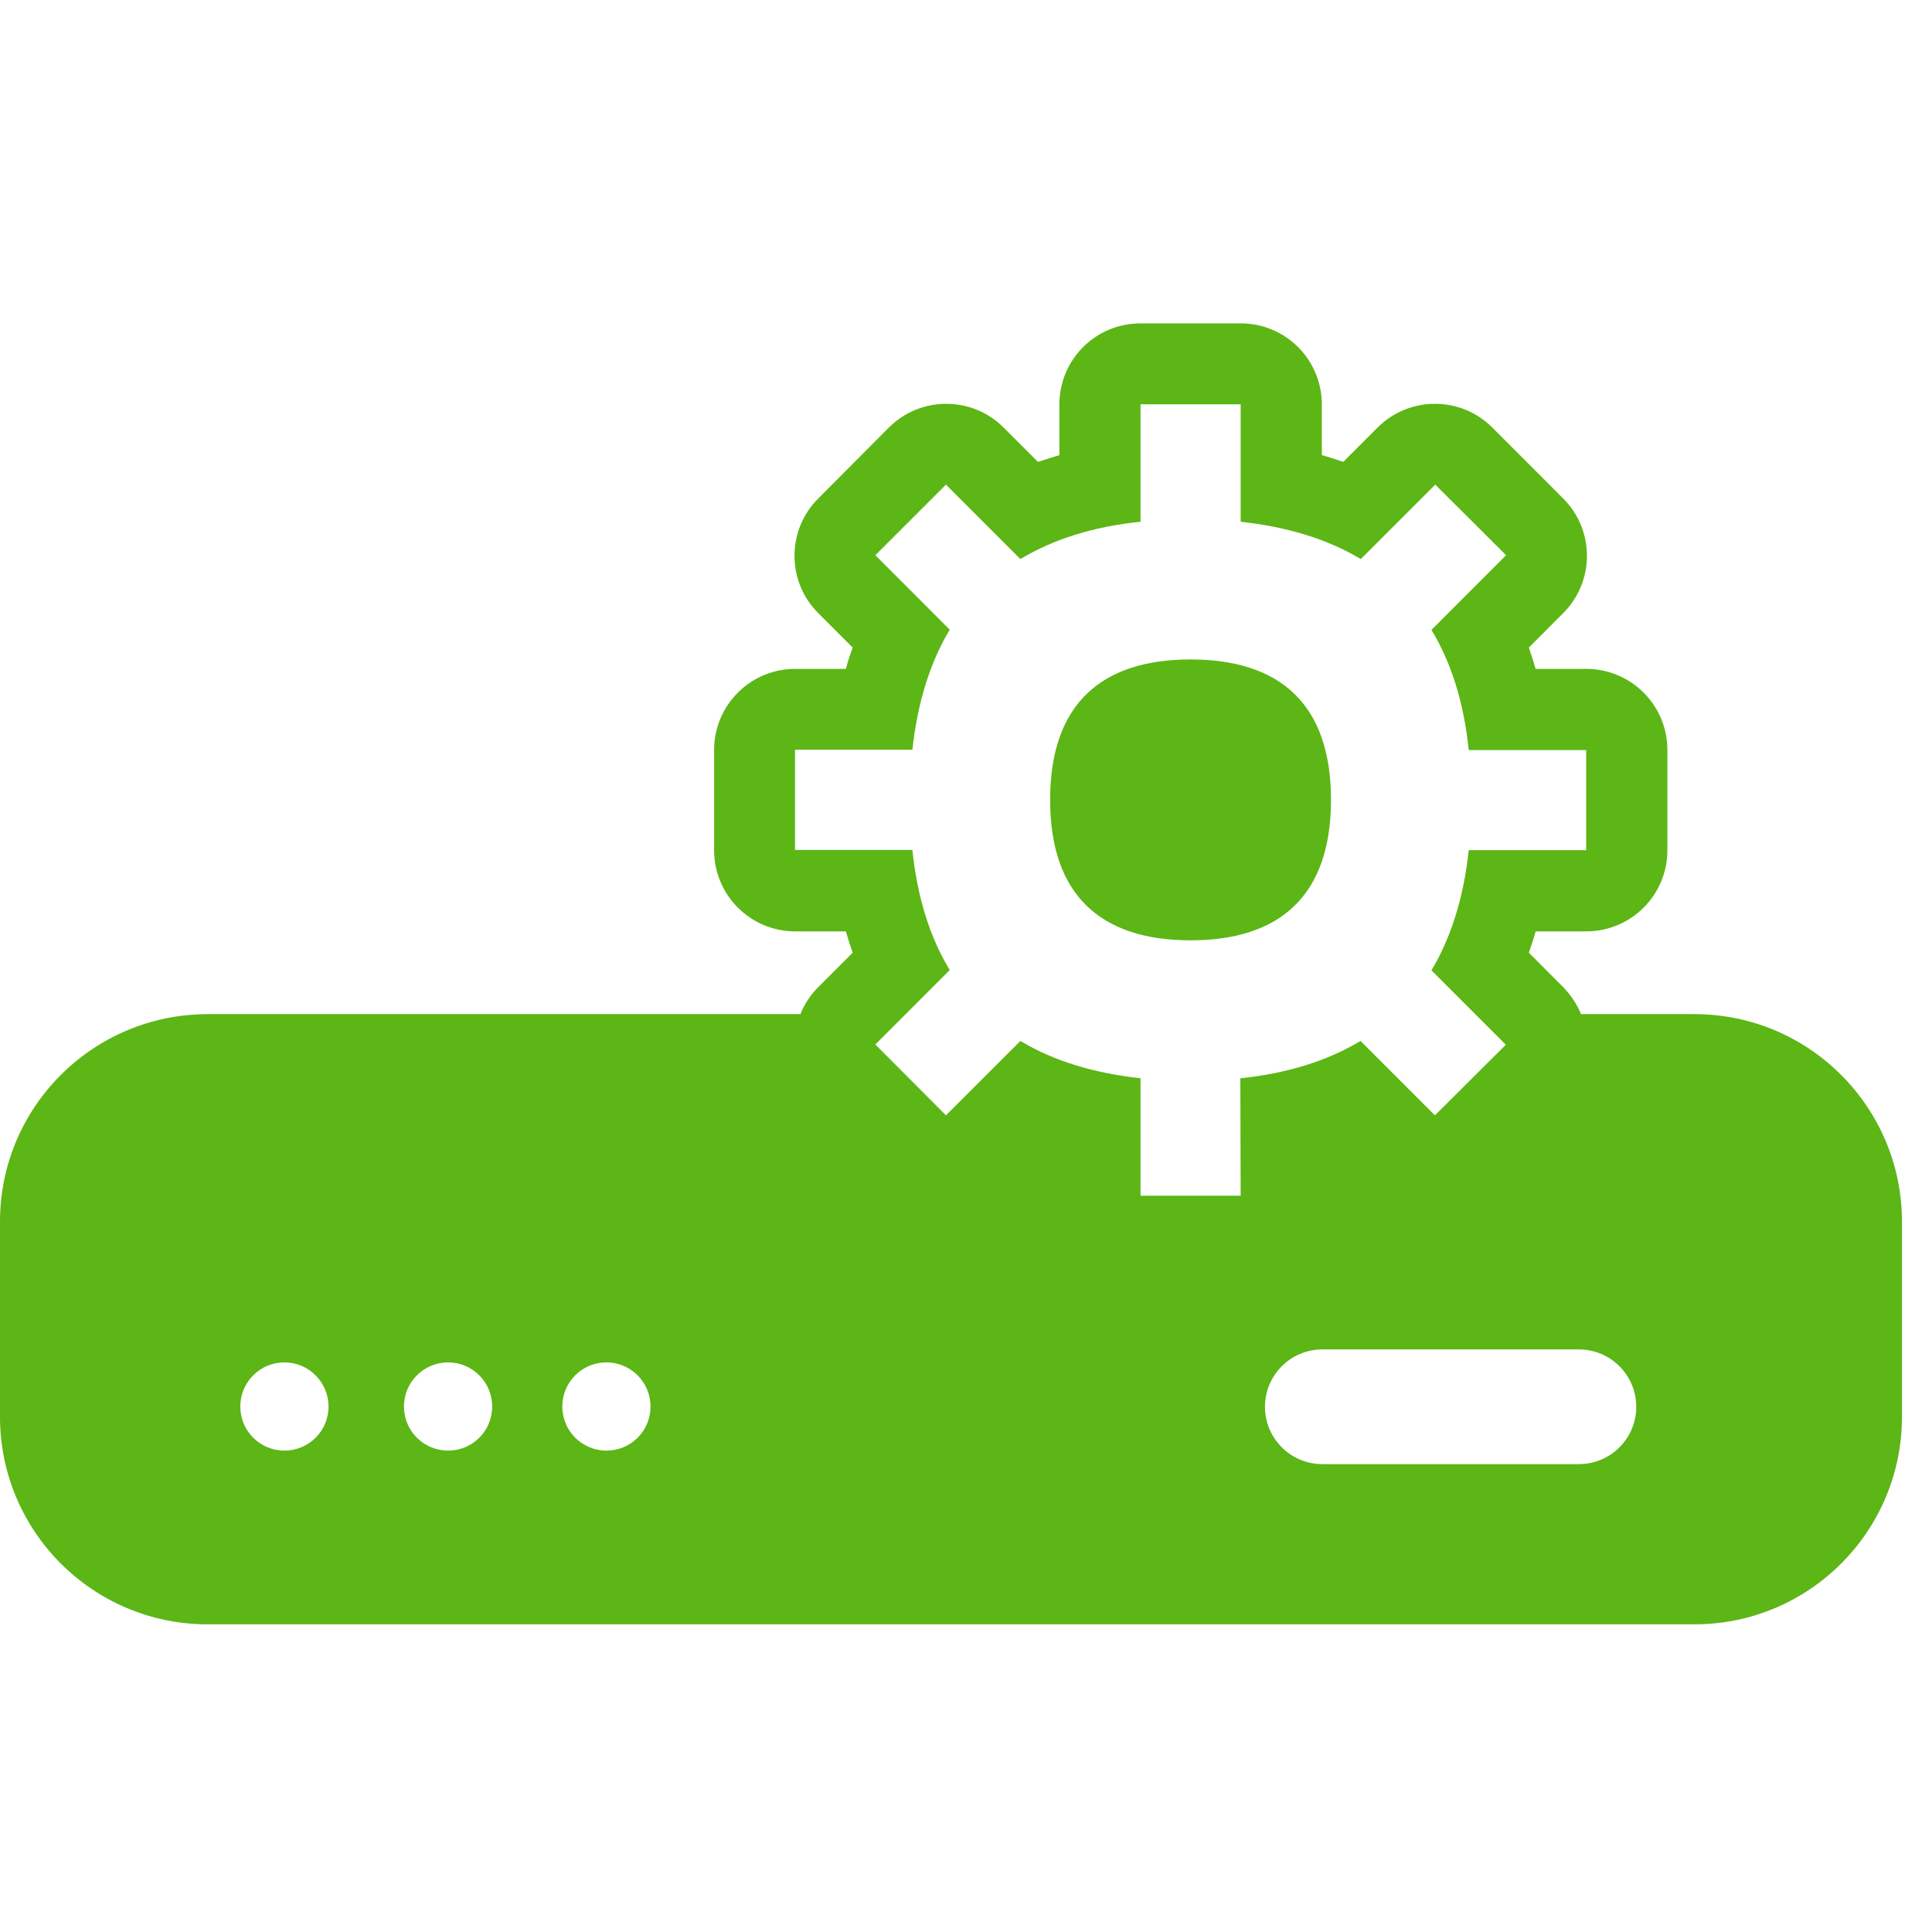 <?xml version="1.0" encoding="UTF-8"?>
<svg width="24px" height="24px" viewBox="0 0 24 24" version="1.1" xmlns="http://www.w3.org/2000/svg" xmlns:xlink="http://www.w3.org/1999/xlink">
    <title>3. Masa/Configurar decodificador tv_3Masa</title>
    <g id="Symbols" stroke="none" stroke-width="1" fill="none" fill-rule="evenodd">
        <g id="3.-Masa/Configurar-decodificador-tv_3Masa" fill="#5CB615" fill-rule="nonzero">
            <path d="M15.412,4.017 C15.97,4.017 16.42,4.467 16.42,5.025 L16.42,5.025 L16.42,5.654 C16.511,5.677 16.598,5.708 16.686,5.738 L16.686,5.738 L17.113,5.311 C17.506,4.918 18.145,4.918 18.538,5.311 L18.538,5.311 L19.418,6.192 C19.812,6.585 19.812,7.224 19.418,7.617 L19.418,7.617 L18.992,8.044 C19.022,8.131 19.049,8.218 19.076,8.309 L19.076,8.309 L19.704,8.309 C20.262,8.309 20.713,8.76 20.713,9.318 L20.713,9.318 L20.713,10.561 C20.713,11.119 20.262,11.57 19.704,11.57 L19.704,11.57 L19.076,11.57 C19.052,11.661 19.022,11.748 18.992,11.835 L18.992,11.835 L19.418,12.262 C19.513,12.36 19.59,12.474 19.64,12.598 L19.64,12.598 L21.049,12.598 C22.474,12.598 23.627,13.755 23.627,15.176 L23.627,15.176 L23.627,17.6 C23.627,19.022 22.474,20.178 21.049,20.178 L21.049,20.178 L2.578,20.178 C1.156,20.178 -2.81739077e-10,19.025 -2.81739077e-10,17.6 L-2.81739077e-10,17.6 L-2.81739077e-10,15.176 C-2.81739077e-10,13.751 1.156,12.598 2.582,12.598 L2.582,12.598 L9.943,12.598 C9.993,12.474 10.067,12.36 10.165,12.262 L10.165,12.262 L10.592,11.835 C10.561,11.748 10.534,11.661 10.508,11.57 L10.508,11.57 L9.879,11.57 C9.321,11.57 8.871,11.119 8.871,10.561 L8.871,10.561 L8.871,9.318 C8.871,8.76 9.321,8.309 9.879,8.309 L9.879,8.309 L10.508,8.309 C10.531,8.218 10.561,8.131 10.592,8.044 L10.592,8.044 L10.165,7.617 C9.771,7.224 9.771,6.585 10.165,6.192 L10.165,6.192 L11.042,5.311 C11.435,4.918 12.074,4.918 12.467,5.311 L12.467,5.311 L12.894,5.738 C12.982,5.708 13.069,5.681 13.16,5.654 L13.16,5.654 L13.16,5.025 C13.16,4.467 13.61,4.017 14.168,4.017 L14.168,4.017 Z M19.613,16.763 L16.427,16.763 C16.034,16.763 15.714,17.082 15.714,17.476 C15.714,17.869 16.034,18.188 16.427,18.188 L16.427,18.188 L19.613,18.188 C20.007,18.188 20.326,17.869 20.326,17.476 C20.326,17.082 20.007,16.763 19.613,16.763 L19.613,16.763 Z M3.533,16.924 C3.23,16.924 2.985,17.17 2.985,17.472 C2.985,17.775 3.23,18.02 3.533,18.02 C3.835,18.02 4.081,17.778 4.081,17.472 C4.081,17.17 3.835,16.924 3.533,16.924 Z M5.566,16.924 C5.264,16.924 5.018,17.17 5.018,17.472 C5.018,17.775 5.264,18.02 5.566,18.02 C5.869,18.02 6.114,17.778 6.114,17.472 C6.114,17.17 5.869,16.924 5.566,16.924 Z M7.533,16.924 C7.23,16.924 6.985,17.17 6.985,17.472 C6.985,17.775 7.23,18.02 7.533,18.02 C7.835,18.02 8.081,17.778 8.081,17.472 C8.081,17.17 7.835,16.924 7.533,16.924 Z M15.412,5.022 L14.168,5.022 L14.168,6.481 C13.587,6.541 13.089,6.696 12.676,6.945 L12.676,6.945 L11.751,6.02 L10.874,6.897 L11.798,7.822 C11.556,8.225 11.398,8.723 11.334,9.314 L11.334,9.314 L9.876,9.314 L9.876,10.558 L11.334,10.558 C11.395,11.15 11.553,11.647 11.798,12.05 L11.798,12.05 L10.874,12.975 L11.751,13.855 L12.676,12.931 C13.089,13.18 13.59,13.331 14.168,13.395 L14.168,13.395 L14.168,14.854 L15.412,14.854 L15.408,13.395 C15.99,13.334 16.487,13.18 16.901,12.931 L16.901,12.931 L17.825,13.855 L18.706,12.978 L17.782,12.054 C18.024,11.65 18.182,11.153 18.245,10.561 L18.245,10.561 L19.704,10.561 L19.704,9.318 L18.245,9.318 C18.185,8.726 18.027,8.229 17.782,7.825 L17.782,7.825 L18.709,6.897 L17.829,6.02 L16.904,6.945 C16.491,6.696 15.99,6.545 15.412,6.481 L15.412,6.481 L15.412,5.022 Z M14.79,8.192 C15.896,8.192 16.534,8.743 16.534,9.936 C16.534,11.129 15.896,11.681 14.79,11.681 C13.684,11.681 13.045,11.129 13.045,9.936 C13.045,8.743 13.684,8.192 14.79,8.192 Z" id="Configurar-decodificador-tv_3Masa"></path>
        </g>
    </g>
</svg>